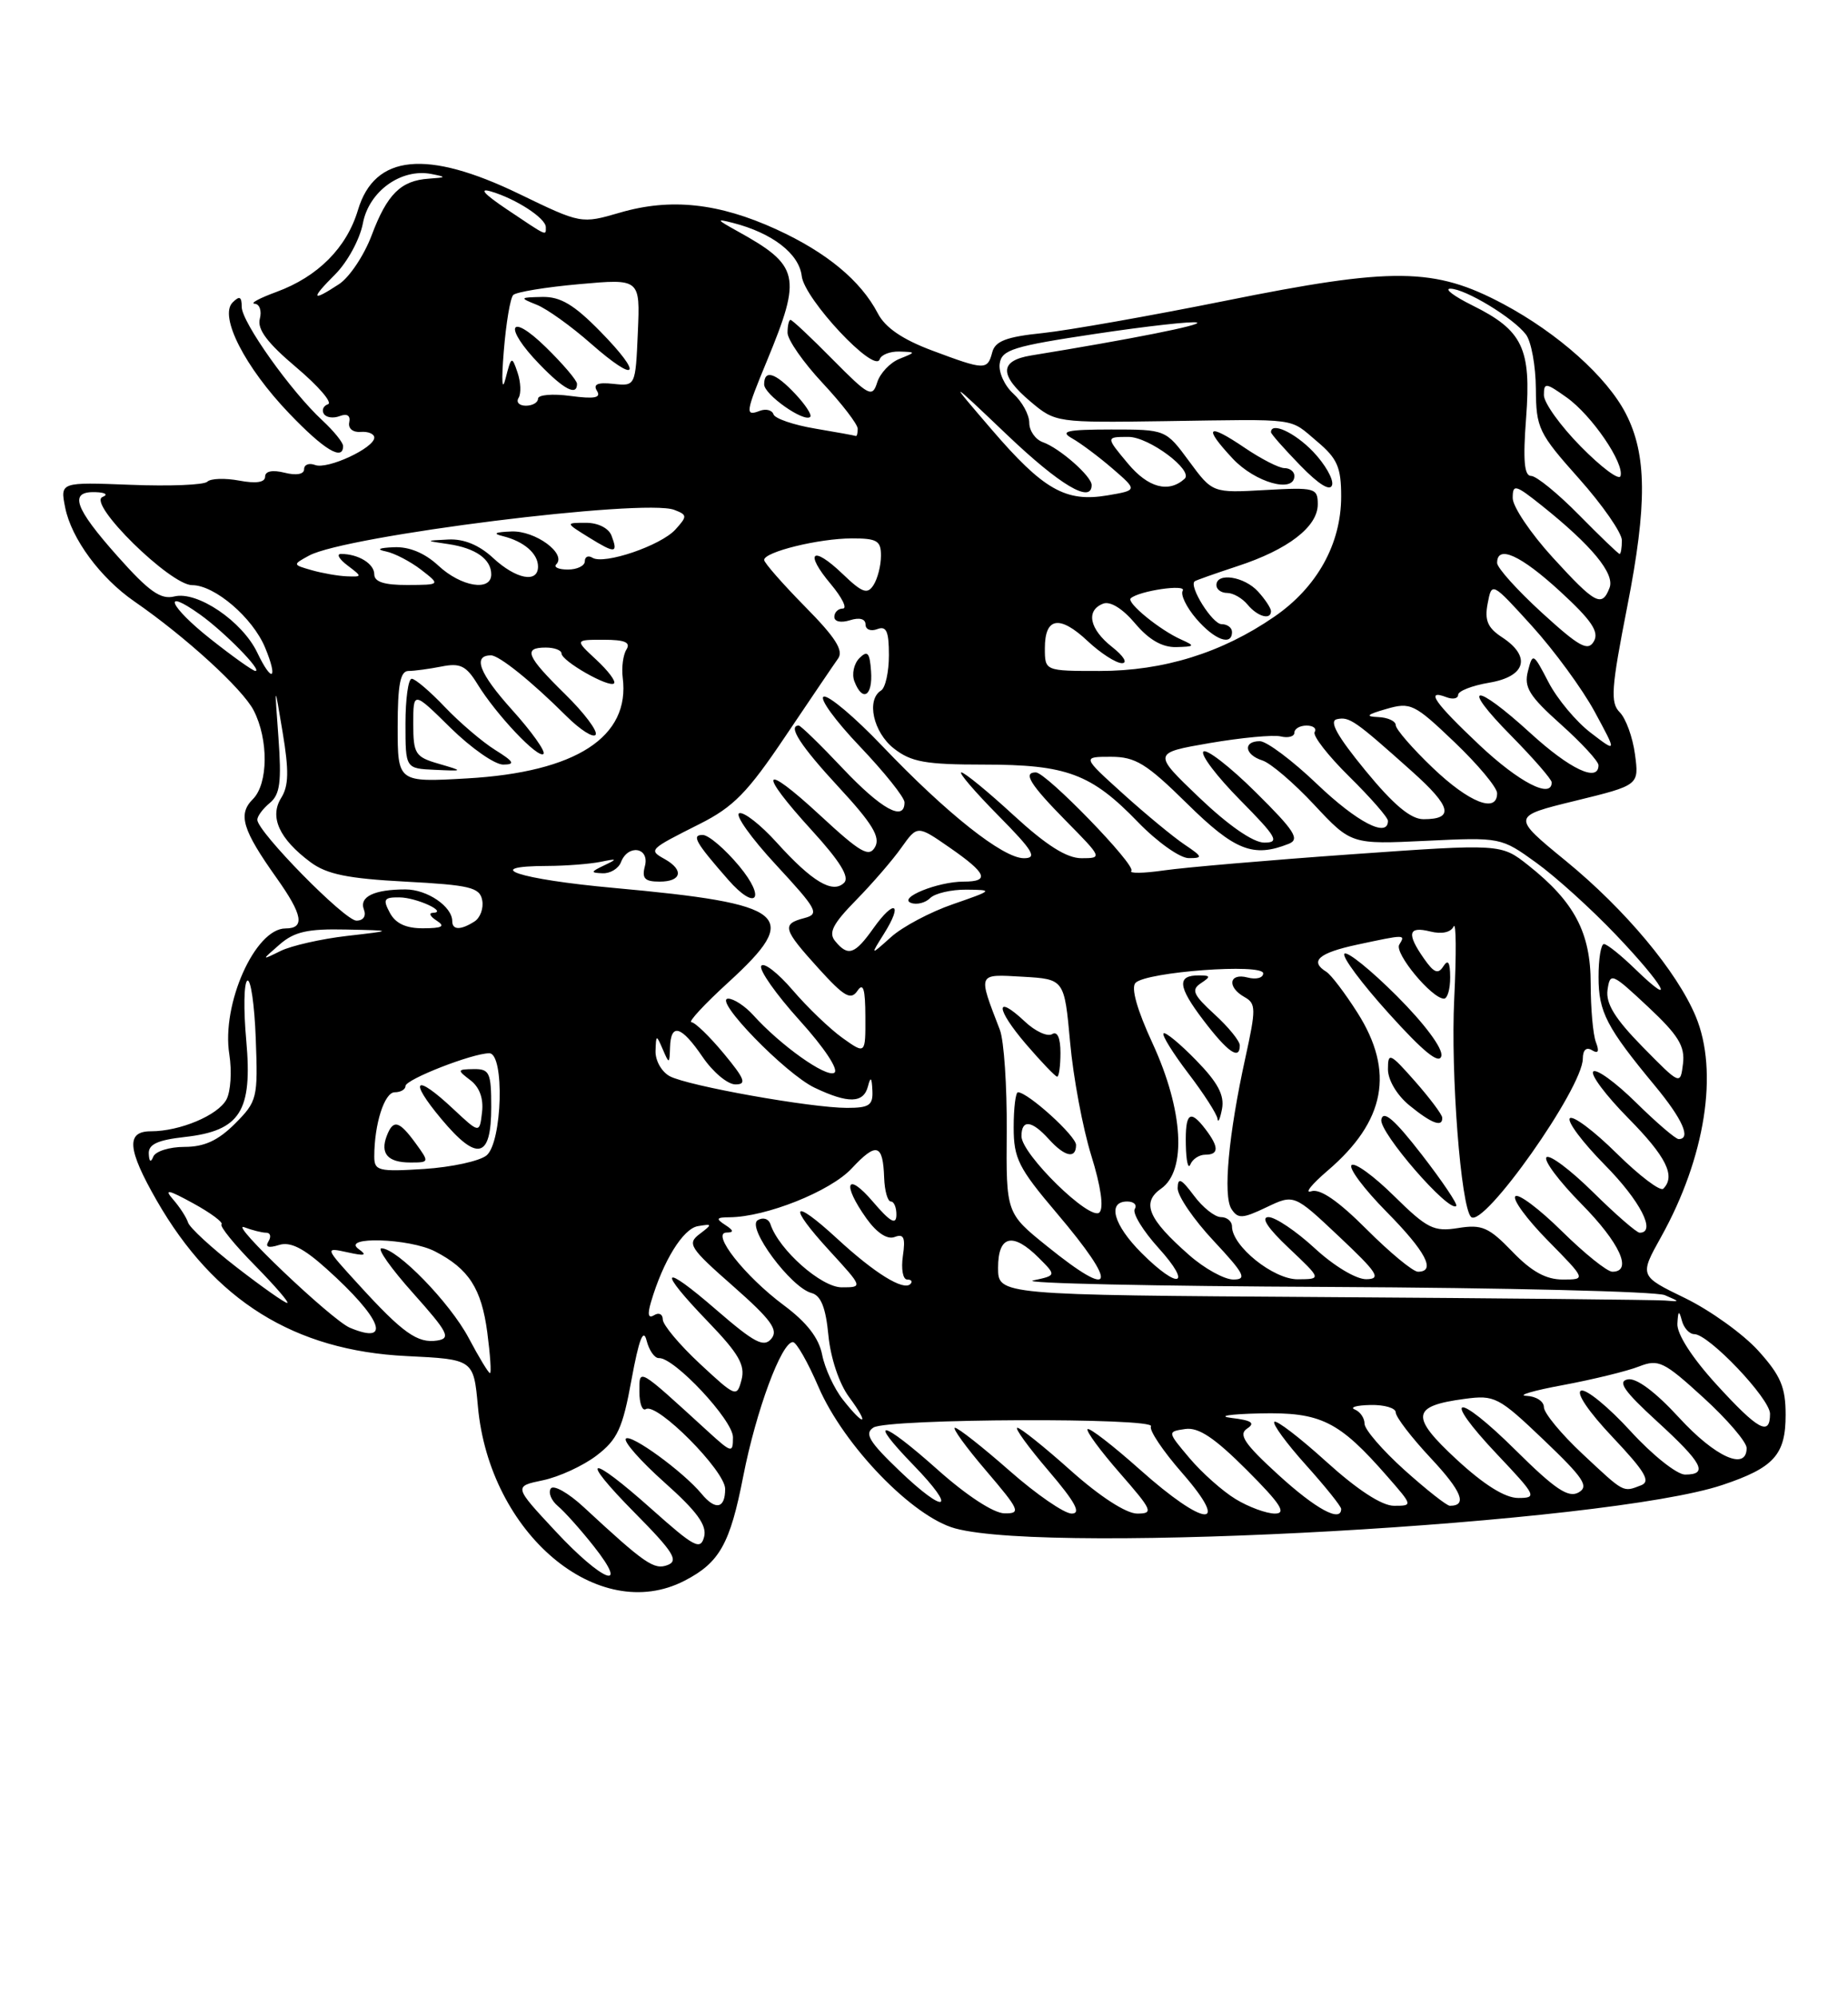 <?xml version="1.0" encoding="UTF-8" standalone="no"?>
<!DOCTYPE svg PUBLIC "-//W3C//DTD SVG 1.1//EN" "http://www.w3.org/Graphics/SVG/1.1/DTD/svg11.dtd" >
<svg xmlns="http://www.w3.org/2000/svg" xmlns:xlink="http://www.w3.org/1999/xlink" version="1.1" viewBox="0 0 237 256">
 <g >
 <path fill="currentColor"
d=" M 87.80 202.60 C 92.28 200.29 93.63 197.89 95.32 189.21 C 96.97 180.79 100.23 171.99 101.69 172.02 C 102.14 172.03 103.61 174.61 104.97 177.77 C 108.22 185.29 117.04 194.42 122.50 195.90 C 135.04 199.31 206.11 195.29 220.90 190.33 C 227.51 188.12 229.00 186.46 229.00 181.35 C 229.00 177.79 228.37 176.31 225.49 173.12 C 223.56 170.99 219.34 167.96 216.12 166.39 C 210.24 163.54 210.24 163.54 213.04 158.52 C 218.70 148.35 220.43 137.35 217.47 130.27 C 215.06 124.51 208.44 116.59 200.83 110.36 C 193.84 104.64 193.84 104.64 202.03 102.64 C 210.21 100.64 210.21 100.64 209.68 96.68 C 209.39 94.50 208.51 92.08 207.73 91.30 C 206.50 90.07 206.63 88.23 208.70 77.69 C 211.26 64.65 211.21 58.25 208.50 53.00 C 206.07 48.30 199.82 42.72 192.80 38.97 C 183.97 34.27 178.71 34.20 157.11 38.56 C 147.55 40.48 137.03 42.34 133.73 42.69 C 129.06 43.17 127.62 43.72 127.25 45.16 C 126.64 47.47 126.30 47.46 119.52 44.92 C 115.75 43.51 113.52 41.99 112.58 40.17 C 110.38 35.96 106.00 32.34 99.55 29.39 C 92.17 26.02 86.00 25.36 79.52 27.25 C 74.53 28.70 74.53 28.70 66.57 24.85 C 54.71 19.12 48.05 19.78 45.91 26.91 C 44.46 31.76 40.77 35.46 35.47 37.41 C 33.29 38.21 32.02 38.89 32.66 38.93 C 33.29 38.97 33.59 39.84 33.32 40.87 C 32.97 42.21 34.30 43.97 38.00 47.09 C 40.84 49.49 42.67 51.61 42.07 51.81 C 41.48 52.01 41.23 52.56 41.53 53.04 C 41.82 53.52 42.74 53.65 43.57 53.33 C 44.52 52.97 44.97 53.26 44.79 54.13 C 44.62 54.91 45.25 55.44 46.25 55.36 C 47.21 55.28 48.00 55.61 48.00 56.09 C 48.00 57.42 41.99 60.21 40.41 59.60 C 39.63 59.31 39.00 59.55 39.00 60.14 C 39.00 60.79 38.01 60.97 36.50 60.59 C 34.94 60.20 34.00 60.39 34.00 61.09 C 34.00 61.83 32.85 62.01 30.68 61.60 C 28.85 61.26 27.01 61.32 26.59 61.74 C 26.18 62.16 21.75 62.34 16.77 62.14 C 7.71 61.79 7.71 61.79 8.36 65.06 C 9.16 69.05 12.88 74.09 17.25 77.10 C 23.82 81.64 31.09 88.28 32.53 91.05 C 34.45 94.78 34.41 100.45 32.43 102.43 C 30.48 104.37 31.08 106.35 35.47 112.53 C 38.83 117.26 39.14 119.00 36.62 119.00 C 32.72 119.00 28.38 128.71 29.41 135.14 C 29.75 137.30 29.59 139.90 29.04 140.93 C 27.95 142.95 23.09 145.00 19.35 145.00 C 16.14 145.00 16.33 147.30 20.09 153.86 C 27.46 166.70 37.75 173.11 52.12 173.81 C 60.74 174.23 60.74 174.23 61.29 180.27 C 62.77 196.56 76.73 208.33 87.80 202.60 Z  M 44.00 57.17 C 44.00 56.72 42.82 55.26 41.38 53.92 C 37.33 50.19 31.00 41.29 31.00 39.34 C 31.00 38.01 30.72 37.88 29.83 38.77 C 28.07 40.53 31.40 47.06 37.10 53.00 C 41.56 57.66 44.00 59.13 44.00 57.17 Z  M 71.23 196.25 C 65.88 190.51 65.88 190.51 69.63 189.73 C 71.69 189.30 74.78 187.88 76.51 186.56 C 79.19 184.51 79.85 183.10 80.99 176.83 C 81.94 171.67 82.51 170.18 82.92 171.81 C 83.24 173.08 83.95 174.10 84.50 174.07 C 86.46 173.97 94.00 182.02 94.00 184.21 C 94.00 186.29 93.85 186.26 90.75 183.43 C 81.70 175.17 82.00 175.34 82.00 178.38 C 82.00 179.89 82.37 180.89 82.83 180.61 C 84.25 179.72 93.00 188.52 93.00 190.84 C 93.00 193.37 91.76 193.63 89.97 191.46 C 87.63 188.64 80.92 183.75 80.27 184.39 C 79.92 184.74 82.15 187.27 85.22 190.01 C 89.40 193.73 90.68 195.50 90.30 196.98 C 89.84 198.73 89.06 198.32 83.64 193.49 C 75.46 186.19 74.07 186.49 81.46 193.96 C 86.35 198.90 87.06 200.04 85.63 200.59 C 83.89 201.26 82.73 200.46 74.87 193.18 C 72.87 191.33 70.96 190.26 70.63 190.80 C 70.29 191.33 70.71 192.34 71.55 193.04 C 72.39 193.74 74.45 196.04 76.12 198.15 C 80.86 204.14 77.27 202.74 71.23 196.25 Z  M 120.21 188.34 C 112.98 181.90 111.12 181.58 117.18 187.82 C 122.83 193.64 121.32 194.23 115.36 188.52 C 111.45 184.78 110.82 183.73 112.02 182.97 C 113.84 181.81 148.32 181.68 147.61 182.82 C 147.33 183.28 149.14 185.98 151.63 188.82 C 157.96 196.07 154.51 195.78 146.20 188.37 C 142.74 185.29 139.72 182.95 139.48 183.18 C 139.25 183.41 141.11 185.94 143.61 188.80 C 147.81 193.61 147.98 194.00 145.83 194.00 C 144.42 193.99 141.05 191.81 137.34 188.50 C 133.95 185.47 130.86 183.00 130.47 183.00 C 130.08 183.00 131.87 185.47 134.46 188.50 C 137.91 192.54 138.70 194.00 137.44 194.00 C 136.49 194.00 132.90 191.53 129.46 188.50 C 126.01 185.47 122.87 183.00 122.47 183.00 C 122.08 183.00 123.87 185.47 126.46 188.50 C 130.78 193.56 130.97 194.00 128.83 193.97 C 127.44 193.96 123.95 191.68 120.21 188.34 Z  M 158.46 192.14 C 156.78 191.12 154.13 188.76 152.55 186.89 C 149.69 183.50 149.69 183.50 152.00 183.16 C 153.70 182.91 155.75 184.27 159.89 188.41 C 164.26 192.78 165.04 194.00 163.49 194.00 C 162.40 193.99 160.13 193.16 158.46 192.14 Z  M 163.94 189.03 C 159.61 185.08 158.79 183.87 159.93 183.11 C 161.02 182.39 160.53 182.05 157.93 181.74 C 156.05 181.51 157.68 181.25 161.56 181.16 C 169.40 180.98 171.70 182.12 177.93 189.25 C 181.20 192.99 181.20 193.00 178.77 193.00 C 177.22 193.00 174.09 190.96 170.13 187.38 C 166.71 184.28 163.70 181.97 163.43 182.24 C 163.16 182.50 164.98 184.99 167.47 187.76 C 169.96 190.53 172.00 193.07 172.00 193.40 C 172.00 195.19 168.76 193.43 163.94 189.03 Z  M 180.11 188.41 C 177.30 185.88 175.00 183.22 175.00 182.49 C 175.00 181.76 174.44 180.94 173.75 180.66 C 173.06 180.38 173.96 180.12 175.75 180.08 C 177.54 180.04 179.00 180.47 179.00 181.04 C 179.00 181.62 181.02 184.25 183.49 186.89 C 187.48 191.15 188.22 193.00 185.94 193.00 C 185.54 193.00 182.92 190.93 180.11 188.41 Z  M 186.82 187.08 C 180.83 181.54 181.00 180.21 187.82 179.30 C 191.69 178.78 192.18 179.03 197.98 184.56 C 203.12 189.47 203.82 190.52 202.43 191.30 C 201.13 192.02 199.41 190.86 194.42 185.92 C 186.67 178.24 184.69 178.68 192.03 186.44 C 197.03 191.72 197.16 192.00 194.71 192.00 C 193.02 192.00 190.33 190.32 186.82 187.08 Z  M 202.96 186.36 C 200.23 183.81 198.00 181.11 198.00 180.36 C 198.00 179.61 196.99 178.96 195.75 178.91 C 194.51 178.86 196.65 178.23 200.50 177.52 C 204.35 176.80 208.72 175.73 210.21 175.14 C 212.70 174.17 213.38 174.50 218.46 179.14 C 221.51 181.92 224.00 184.83 224.00 185.60 C 224.00 188.57 219.99 186.77 215.35 181.72 C 212.29 178.39 209.85 176.57 208.75 176.80 C 207.41 177.06 208.29 178.32 212.50 182.17 C 218.36 187.53 219.14 189.00 216.10 189.00 C 215.06 189.00 211.90 186.49 209.10 183.42 C 206.29 180.35 203.45 178.02 202.78 178.24 C 202.06 178.48 203.73 180.95 206.81 184.20 C 211.00 188.64 211.74 189.89 210.45 190.38 C 208.11 191.28 208.35 191.40 202.96 186.36 Z  M 220.10 177.42 C 217.00 174.02 215.05 170.99 215.12 169.67 C 215.21 167.98 215.33 167.89 215.69 169.25 C 215.94 170.21 216.66 171.00 217.29 171.00 C 219.14 171.00 227.00 179.26 227.00 181.21 C 227.00 184.14 225.48 183.31 220.10 177.42 Z  M 108.10 179.40 C 106.97 177.97 105.78 175.38 105.44 173.65 C 105.02 171.49 103.47 169.49 100.51 167.29 C 95.52 163.58 91.13 158.01 93.18 157.98 C 94.15 157.97 94.10 157.71 93.00 157.00 C 91.77 156.20 91.87 156.03 93.57 156.02 C 98.26 155.98 106.48 152.70 109.22 149.77 C 112.41 146.35 113.24 146.59 113.39 150.97 C 113.45 152.64 113.84 154.00 114.25 154.00 C 114.66 154.00 114.98 154.79 114.96 155.75 C 114.93 157.05 114.16 156.61 111.96 154.04 C 108.58 150.08 107.93 151.69 111.11 156.16 C 112.44 158.02 113.79 158.91 114.73 158.55 C 115.91 158.10 116.14 158.61 115.79 160.99 C 115.55 162.64 115.79 164.00 116.34 164.00 C 116.89 164.00 117.07 164.26 116.75 164.58 C 115.86 165.48 112.15 163.18 107.34 158.74 C 101.54 153.40 100.94 154.38 106.37 160.30 C 110.68 165.00 110.68 165.00 107.94 165.00 C 105.33 165.00 99.90 160.20 98.81 156.92 C 98.57 156.20 97.85 155.98 97.17 156.40 C 95.70 157.30 101.43 165.04 104.08 165.73 C 105.28 166.05 105.90 167.59 106.24 171.15 C 106.52 174.06 107.62 177.35 108.89 179.06 C 111.57 182.69 110.91 182.97 108.10 179.40 Z  M 89.74 174.78 C 87.13 172.35 85.00 169.80 85.00 169.12 C 85.00 168.44 84.50 168.19 83.89 168.57 C 83.14 169.03 83.01 168.50 83.49 166.88 C 85.04 161.62 87.60 157.48 89.50 157.16 C 91.38 156.84 91.39 156.90 89.72 158.17 C 88.09 159.40 88.44 159.95 94.02 164.85 C 98.90 169.15 99.86 170.47 98.92 171.59 C 97.96 172.75 96.75 172.11 91.88 167.90 C 84.75 161.72 84.20 162.57 90.86 169.47 C 94.73 173.49 95.59 174.97 95.10 176.85 C 94.50 179.13 94.37 179.08 89.74 174.78 Z  M 60.10 171.48 C 57.69 166.95 50.93 160.00 48.92 160.00 C 48.32 160.00 50.15 162.59 52.98 165.75 C 57.48 170.79 57.86 171.54 56.07 171.82 C 53.56 172.21 51.65 170.86 46.02 164.68 C 41.62 159.87 41.62 159.87 44.56 160.51 C 46.80 161.01 47.14 160.91 46.00 160.10 C 43.65 158.43 52.52 158.70 55.80 160.40 C 60.12 162.63 61.74 165.14 62.49 170.75 C 62.87 173.64 63.03 176.00 62.84 176.00 C 62.65 176.00 61.42 173.97 60.10 171.48 Z  M 44.87 170.18 C 42.54 169.20 29.14 156.46 31.33 157.30 C 32.34 157.68 33.60 158.00 34.14 158.00 C 34.68 158.00 34.81 158.50 34.43 159.11 C 33.98 159.84 34.42 160.00 35.76 159.58 C 37.21 159.11 38.90 159.95 41.87 162.62 C 48.94 168.96 50.33 172.46 44.87 170.18 Z  M 30.37 162.45 C 27.14 159.95 24.33 157.36 24.12 156.70 C 23.91 156.04 23.05 154.71 22.21 153.75 C 21.00 152.36 21.54 152.46 24.77 154.23 C 27.02 155.46 28.66 156.68 28.41 156.93 C 28.16 157.18 30.08 159.55 32.69 162.19 C 35.29 164.84 37.16 167.00 36.83 167.00 C 36.51 167.00 33.60 164.95 30.37 162.45 Z  M 169.75 166.25 C 128.00 165.98 128.00 165.98 128.00 162.49 C 128.00 158.33 129.89 157.89 133.24 161.24 C 135.48 163.48 135.48 163.48 132.49 164.12 C 130.85 164.48 147.95 164.85 170.50 164.95 C 193.05 165.06 212.40 165.53 213.50 166.00 C 215.50 166.86 215.50 166.86 213.50 166.69 C 212.40 166.60 192.71 166.40 169.75 166.25 Z  M 134.27 159.72 C 129.03 155.50 129.03 155.50 129.11 145.00 C 129.15 139.22 128.76 133.38 128.23 132.00 C 125.39 124.63 125.30 124.86 131.17 125.19 C 136.50 125.50 136.50 125.50 137.24 133.61 C 137.64 138.08 138.86 144.59 139.95 148.10 C 141.18 152.04 141.58 154.82 141.00 155.40 C 139.83 156.57 131.00 147.94 131.00 145.63 C 131.00 143.44 132.31 143.58 134.50 146.00 C 136.56 148.28 138.00 148.58 138.00 146.75 C 138.00 145.60 131.82 140.00 130.55 140.00 C 130.25 140.00 130.00 142.02 130.00 144.49 C 130.00 148.47 130.61 149.70 135.50 155.46 C 143.53 164.92 143.00 166.77 134.27 159.72 Z  M 136.00 134.94 C 136.00 133.02 135.60 132.13 134.93 132.55 C 134.34 132.91 132.76 132.19 131.43 130.93 C 127.57 127.31 127.67 129.26 131.58 133.83 C 133.55 136.12 135.35 138.00 135.58 138.00 C 135.81 138.00 136.00 136.62 136.00 134.94 Z  M 146.40 160.60 C 142.80 157.00 141.96 154.00 144.56 154.00 C 145.42 154.00 145.85 154.43 145.53 154.96 C 145.20 155.49 146.57 157.74 148.58 159.96 C 153.00 164.85 151.18 165.38 146.40 160.60 Z  M 152.50 160.86 C 147.23 156.24 146.35 154.14 148.91 152.35 C 152.21 150.04 151.76 142.31 147.84 133.79 C 145.81 129.41 145.02 126.58 145.63 125.97 C 147.04 124.56 162.00 123.45 162.00 124.76 C 162.00 125.34 161.10 125.58 160.00 125.29 C 157.61 124.66 157.32 126.52 159.61 127.80 C 161.09 128.63 161.09 129.31 159.71 135.60 C 157.55 145.43 156.83 153.26 157.93 154.96 C 158.76 156.24 159.34 156.21 162.42 154.74 C 165.96 153.05 165.96 153.05 171.73 158.49 C 176.68 163.15 177.18 163.93 175.23 163.96 C 173.93 163.98 171.09 162.28 168.62 160.00 C 166.23 157.80 163.56 156.00 162.68 156.00 C 161.65 156.00 162.58 157.42 165.29 159.97 C 169.50 163.95 169.50 163.95 166.44 163.97 C 163.33 164.00 158.00 159.72 158.00 157.20 C 158.00 156.54 157.36 156.00 156.58 156.00 C 155.80 156.00 154.24 154.76 153.12 153.25 C 151.48 151.06 151.06 150.87 151.03 152.29 C 151.01 153.28 153.09 156.32 155.64 159.04 C 159.60 163.28 159.97 164.00 158.17 164.00 C 157.02 164.00 154.46 162.59 152.50 160.86 Z  M 154.58 148.00 C 156.33 148.00 156.34 147.03 154.61 144.75 C 152.61 142.12 151.99 142.61 152.08 146.75 C 152.12 148.81 152.38 149.94 152.66 149.25 C 152.94 148.56 153.80 148.00 154.58 148.00 Z  M 153.40 135.90 C 151.33 133.77 149.44 132.22 149.22 132.45 C 148.99 132.68 150.42 134.98 152.40 137.58 C 154.38 140.17 156.06 142.79 156.14 143.39 C 156.21 144.00 156.47 143.43 156.72 142.13 C 157.05 140.38 156.18 138.74 153.40 135.90 Z  M 159.00 133.99 C 159.00 133.43 157.54 131.63 155.75 130.00 C 153.03 127.51 152.74 126.87 154.00 126.03 C 155.30 125.17 155.27 125.03 153.81 125.02 C 150.90 124.99 151.03 126.43 154.32 130.75 C 157.47 134.89 159.00 135.94 159.00 133.99 Z  M 193.95 160.42 C 190.94 157.30 190.05 156.91 187.01 157.40 C 183.87 157.90 183.04 157.48 178.78 153.29 C 176.18 150.72 173.72 148.94 173.33 149.34 C 172.94 149.73 174.95 152.41 177.81 155.31 C 182.85 160.41 184.21 163.00 181.85 163.00 C 181.21 163.00 178.25 160.55 175.26 157.56 C 171.60 153.90 169.28 152.31 168.16 152.69 C 167.25 153.00 168.20 151.81 170.27 150.04 C 177.67 143.72 178.88 137.35 174.10 129.82 C 172.50 127.30 170.70 124.93 170.10 124.56 C 167.90 123.20 169.11 122.14 174.05 121.08 C 180.26 119.75 180.27 119.75 179.45 121.08 C 178.79 122.16 183.63 128.00 185.19 128.00 C 185.63 128.00 185.99 126.76 185.98 125.25 C 185.97 123.33 185.71 122.91 185.11 123.85 C 184.44 124.91 183.90 124.70 182.63 122.88 C 180.37 119.66 180.59 118.68 183.42 119.39 C 184.90 119.76 186.06 119.51 186.42 118.75 C 186.75 118.06 186.78 122.22 186.50 128.00 C 186.03 137.59 187.35 154.71 188.66 155.98 C 190.24 157.50 202.97 139.48 202.99 135.69 C 203.00 134.57 203.44 134.16 204.17 134.61 C 204.97 135.10 205.13 134.77 204.67 133.58 C 204.30 132.62 204.00 129.24 204.00 126.07 C 204.00 119.54 201.92 115.60 196.00 110.91 C 192.50 108.14 192.50 108.14 173.29 109.50 C 162.73 110.25 151.93 111.18 149.29 111.56 C 146.66 111.94 144.76 111.97 145.09 111.62 C 145.74 110.92 134.17 99.00 132.84 99.00 C 131.15 99.00 132.10 100.54 136.71 105.22 C 141.36 109.93 141.39 110.00 138.70 110.00 C 136.80 110.00 134.19 108.35 130.00 104.50 C 126.71 101.47 123.69 99.00 123.29 99.00 C 122.89 99.00 125.01 101.47 128.00 104.50 C 132.52 109.07 133.07 110.00 131.31 110.00 C 128.63 110.00 121.39 104.26 113.13 95.60 C 109.62 91.92 106.25 89.08 105.64 89.29 C 105.03 89.49 107.11 92.36 110.27 95.67 C 113.42 98.98 116.00 102.20 116.00 102.84 C 116.00 105.36 113.05 103.74 108.09 98.50 C 105.23 95.47 102.69 93.00 102.44 93.00 C 100.98 93.00 102.68 95.62 107.57 100.90 C 111.87 105.54 112.93 107.30 112.23 108.55 C 111.46 109.94 110.37 109.31 105.16 104.49 C 97.67 97.56 97.08 98.73 104.15 106.47 C 107.71 110.37 108.98 112.42 108.26 113.14 C 106.80 114.60 104.15 113.01 99.61 107.99 C 97.56 105.72 95.40 104.03 94.81 104.23 C 94.21 104.43 96.33 107.41 99.52 110.85 C 104.83 116.59 105.13 117.15 103.16 117.67 C 100.22 118.44 100.39 119.07 104.97 124.12 C 108.26 127.75 109.11 128.24 109.96 127.00 C 110.71 125.89 110.97 126.74 110.98 130.32 C 111.00 135.14 111.00 135.14 108.05 133.04 C 106.43 131.88 103.55 129.12 101.65 126.90 C 99.75 124.69 97.94 123.29 97.63 123.80 C 97.31 124.30 99.53 127.45 102.55 130.79 C 105.71 134.28 107.60 137.13 107.00 137.50 C 105.95 138.15 100.10 133.99 96.60 130.11 C 95.55 128.95 94.10 128.00 93.39 128.00 C 91.37 128.00 100.74 137.65 104.48 139.42 C 108.79 141.47 110.74 141.42 111.31 139.25 C 111.65 137.93 111.80 138.06 111.88 139.75 C 111.98 141.66 111.49 142.00 108.63 142.00 C 104.01 142.00 88.20 139.18 85.89 137.94 C 84.85 137.38 84.03 135.93 84.07 134.71 C 84.14 132.59 84.17 132.58 85.00 134.50 C 85.82 136.41 85.86 136.40 85.93 134.25 C 86.03 131.06 87.37 131.46 90.12 135.49 C 91.43 137.41 93.31 138.99 94.31 138.99 C 95.80 139.00 95.53 138.30 92.81 135.02 C 90.99 132.83 89.13 131.03 88.67 131.02 C 88.21 131.01 90.35 128.70 93.42 125.90 C 102.86 117.27 101.13 115.85 78.75 113.81 C 66.49 112.70 61.42 111.01 70.25 110.99 C 72.59 110.98 75.62 110.74 77.00 110.47 C 79.18 110.02 79.24 110.08 77.50 110.91 C 75.73 111.75 75.71 111.87 77.28 111.93 C 78.26 111.97 79.32 111.33 79.64 110.50 C 80.54 108.16 83.33 108.61 82.71 111.00 C 82.29 112.59 82.68 113.00 84.59 113.00 C 87.41 113.00 87.75 111.52 85.26 110.12 C 83.15 108.94 83.19 108.90 89.71 105.62 C 94.07 103.43 95.88 101.58 100.71 94.39 C 103.90 89.66 106.94 85.16 107.48 84.41 C 108.22 83.38 107.14 81.69 103.23 77.74 C 100.36 74.82 98.00 72.13 98.00 71.77 C 98.00 70.74 105.04 69.01 109.25 69.01 C 112.48 69.00 113.00 69.31 112.98 71.25 C 112.98 72.49 112.55 74.17 112.03 74.98 C 111.25 76.22 110.59 75.99 108.06 73.56 C 104.17 69.83 103.10 70.77 106.55 74.87 C 107.99 76.59 108.69 78.00 108.09 78.00 C 107.49 78.00 107.00 78.48 107.00 79.07 C 107.00 79.68 107.85 79.86 109.00 79.50 C 110.22 79.11 111.00 79.32 111.00 80.04 C 111.00 80.69 111.67 80.95 112.50 80.64 C 113.68 80.19 114.00 80.91 114.00 83.97 C 114.00 86.12 113.55 88.16 113.00 88.50 C 111.07 89.69 111.99 93.85 114.63 95.93 C 116.85 97.67 118.68 98.00 126.17 98.00 C 136.82 98.00 139.95 99.17 145.96 105.39 C 148.41 107.92 151.34 110.00 152.46 109.99 C 154.30 109.99 154.25 109.82 151.90 108.24 C 150.47 107.28 146.93 104.36 144.04 101.75 C 138.78 97.00 138.78 97.00 142.47 97.00 C 145.62 97.00 147.02 97.86 152.24 103.00 C 158.35 109.02 160.72 109.96 165.26 108.16 C 166.74 107.58 166.06 106.51 161.04 101.54 C 157.75 98.28 154.73 95.94 154.33 96.33 C 153.94 96.73 156.05 99.51 159.02 102.52 C 163.76 107.32 164.15 108.00 162.14 108.00 C 160.72 108.00 157.57 105.82 153.83 102.26 C 147.81 96.51 147.81 96.51 155.15 95.24 C 159.19 94.55 163.29 94.16 164.25 94.39 C 165.21 94.62 166.00 94.40 166.00 93.91 C 166.00 93.41 166.70 93.00 167.56 93.00 C 168.42 93.00 168.89 93.37 168.60 93.83 C 168.32 94.29 170.32 96.86 173.04 99.54 C 175.77 102.23 178.00 104.78 178.00 105.21 C 178.00 107.45 174.05 105.40 168.91 100.50 C 165.74 97.47 162.44 95.00 161.57 95.00 C 159.38 95.00 159.60 96.74 161.90 97.47 C 162.94 97.80 165.93 100.35 168.54 103.15 C 173.29 108.23 173.29 108.23 182.90 107.77 C 192.45 107.31 192.52 107.33 197.01 110.57 C 199.50 112.36 204.11 116.53 207.26 119.84 C 213.38 126.25 215.23 129.55 209.70 124.20 C 207.89 122.44 206.09 121.00 205.70 121.00 C 205.32 121.00 205.00 122.91 205.01 125.25 C 205.01 129.71 206.04 131.69 212.25 139.18 C 215.78 143.44 216.92 146.00 215.28 146.00 C 214.89 146.00 212.43 143.89 209.81 141.31 C 207.19 138.73 204.72 136.94 204.33 137.34 C 203.94 137.73 205.95 140.41 208.81 143.31 C 213.69 148.25 214.93 150.74 213.31 152.36 C 212.93 152.74 210.24 150.70 207.33 147.83 C 204.43 144.96 201.73 142.94 201.33 143.33 C 200.94 143.73 202.95 146.41 205.81 149.31 C 210.36 153.91 212.46 158.00 210.28 158.00 C 209.89 158.00 207.20 155.66 204.31 152.81 C 201.41 149.95 198.73 147.94 198.33 148.33 C 197.94 148.73 199.95 151.41 202.81 154.31 C 207.74 159.30 209.43 163.00 206.78 163.00 C 206.11 163.00 203.20 160.66 200.31 157.81 C 197.41 154.95 194.73 152.94 194.34 153.33 C 193.94 153.72 195.83 156.29 198.52 159.02 C 203.42 164.00 203.42 164.00 200.41 164.00 C 198.26 164.00 196.40 162.97 193.95 160.42 Z  M 182.32 147.97 C 178.84 143.48 177.40 142.24 177.15 143.50 C 176.83 145.10 185.84 155.49 186.76 154.57 C 186.97 154.36 184.97 151.39 182.32 147.97 Z  M 184.96 143.25 C 184.94 142.84 183.36 140.74 181.46 138.58 C 178.25 134.95 178.00 134.84 178.00 137.05 C 178.00 138.43 179.15 140.37 180.75 141.68 C 183.60 144.01 185.03 144.54 184.96 143.25 Z  M 179.14 127.66 C 175.80 124.32 172.78 121.89 172.42 122.24 C 172.06 122.60 174.64 126.06 178.14 129.93 C 182.60 134.87 184.60 136.48 184.85 135.34 C 185.06 134.39 182.70 131.22 179.14 127.66 Z  M 94.81 111.02 C 92.99 108.83 90.88 107.03 90.13 107.02 C 88.64 107.00 89.20 107.98 93.38 112.75 C 96.97 116.85 98.30 115.23 94.81 111.02 Z  M 111.71 86.04 C 111.54 83.63 111.26 83.32 110.21 84.36 C 109.51 85.07 109.22 86.40 109.57 87.32 C 110.61 90.04 111.94 89.24 111.71 86.04 Z  M 48.00 148.24 C 48.00 144.09 49.30 140.00 50.62 140.00 C 51.38 140.00 52.00 139.64 52.00 139.20 C 52.00 138.35 60.61 134.99 62.75 135.00 C 64.73 135.00 64.42 146.41 62.40 148.09 C 61.51 148.82 57.91 149.60 54.40 149.83 C 48.54 150.20 48.00 150.07 48.00 148.24 Z  M 53.30 146.53 C 51.18 143.63 50.43 143.43 49.60 145.59 C 48.73 147.86 49.74 149.00 52.61 149.00 C 55.07 149.00 55.08 148.98 53.30 146.53 Z  M 63.00 141.89 C 63.00 137.48 62.78 137.00 60.75 137.03 C 58.62 137.06 58.60 137.14 60.32 138.45 C 61.50 139.34 62.03 140.80 61.82 142.56 C 61.50 145.29 61.50 145.29 58.14 142.15 C 53.24 137.55 52.32 138.30 56.59 143.41 C 61.21 148.94 63.00 148.51 63.00 141.89 Z  M 19.08 147.88 C 19.02 146.67 20.21 146.12 23.71 145.73 C 30.82 144.93 32.40 142.44 31.58 133.33 C 31.22 129.39 31.28 125.95 31.72 125.69 C 32.15 125.43 32.64 128.78 32.80 133.13 C 33.09 140.76 32.99 141.16 30.13 144.03 C 27.96 146.19 26.20 147.00 23.66 147.00 C 21.74 147.00 19.94 147.56 19.66 148.25 C 19.34 149.05 19.13 148.92 19.08 147.88 Z  M 210.66 134.18 C 207.11 130.56 205.92 128.63 206.16 126.88 C 206.49 124.60 206.70 124.69 211.34 129.03 C 215.24 132.68 216.11 134.09 215.84 136.33 C 215.50 139.10 215.50 139.10 210.66 134.18 Z  M 35.86 121.06 C 37.74 119.42 39.47 119.03 44.36 119.14 C 50.50 119.27 50.50 119.27 44.50 119.96 C 41.20 120.34 37.38 121.21 36.00 121.88 C 33.50 123.11 33.50 123.11 35.86 121.06 Z  M 107.11 120.63 C 106.22 119.56 106.79 118.43 109.78 115.38 C 111.87 113.25 114.50 110.21 115.61 108.63 C 117.65 105.77 117.65 105.77 121.78 108.63 C 126.56 111.94 126.99 113.00 123.57 113.00 C 120.27 113.00 115.11 115.09 116.84 115.73 C 117.57 116.00 118.68 115.72 119.29 115.11 C 119.90 114.50 122.00 114.01 123.95 114.03 C 127.41 114.06 127.36 114.11 122.22 115.89 C 119.31 116.89 115.73 118.79 114.27 120.11 C 111.60 122.50 111.60 122.50 113.38 119.66 C 115.83 115.76 114.73 115.17 112.04 118.94 C 109.62 122.35 108.77 122.64 107.11 120.63 Z  M 50.00 117.00 C 49.07 115.27 49.24 115.00 51.21 115.02 C 53.42 115.03 57.54 116.94 55.50 117.00 C 54.95 117.02 55.17 117.47 56.00 118.00 C 57.14 118.74 56.73 118.97 54.29 118.98 C 52.08 119.00 50.73 118.37 50.00 117.00 Z  M 58.00 118.07 C 58.00 116.19 54.78 114.00 52.01 114.00 C 47.98 114.00 46.04 114.94 46.67 116.58 C 46.99 117.42 46.60 118.00 45.71 118.00 C 44.21 118.00 33.00 106.60 33.00 105.07 C 33.00 104.61 33.72 103.64 34.61 102.91 C 35.91 101.83 36.12 100.22 35.71 94.54 C 35.19 87.50 35.19 87.50 36.25 93.88 C 37.07 98.79 37.03 100.73 36.06 102.27 C 34.53 104.72 35.81 107.52 39.81 110.50 C 41.90 112.06 44.60 112.61 51.99 113.00 C 60.26 113.44 61.53 113.74 61.84 115.38 C 62.04 116.41 61.59 117.64 60.85 118.11 C 59.08 119.24 58.00 119.22 58.00 118.07 Z  M 175.10 98.75 C 171.47 94.32 170.41 92.41 171.46 92.18 C 173.06 91.84 173.74 92.31 181.08 98.87 C 186.15 103.40 186.53 105.00 182.56 105.00 C 180.92 105.00 178.72 103.16 175.10 98.75 Z  M 183.75 98.42 C 181.14 95.93 179.00 93.46 179.00 92.95 C 179.00 92.43 177.99 91.96 176.75 91.91 C 175.03 91.84 175.28 91.59 177.79 90.87 C 180.90 89.97 181.39 90.21 186.54 95.13 C 189.54 97.99 192.00 100.94 192.00 101.67 C 192.00 104.29 188.42 102.88 183.75 98.42 Z  M 189.75 95.51 C 183.95 90.04 182.75 88.31 185.50 89.36 C 186.32 89.68 187.00 89.54 187.00 89.06 C 187.00 88.57 188.80 87.87 191.00 87.50 C 195.69 86.71 196.41 84.15 192.63 81.68 C 190.78 80.47 190.37 79.50 190.79 77.34 C 191.32 74.57 191.32 74.57 196.48 80.25 C 199.32 83.38 202.93 88.31 204.51 91.22 C 207.37 96.50 207.37 96.50 203.99 93.91 C 202.13 92.49 199.70 89.58 198.59 87.44 C 196.64 83.68 196.56 83.64 195.95 86.03 C 195.42 88.09 196.12 89.22 200.16 92.83 C 202.82 95.21 205.00 97.57 205.00 98.08 C 205.00 100.32 201.36 98.61 196.31 94.00 C 189.05 87.37 187.16 87.58 193.78 94.28 C 196.65 97.19 199.00 99.89 199.00 100.28 C 199.00 102.44 194.81 100.27 189.75 95.51 Z  M 51.00 93.14 C 51.00 87.75 51.34 86.00 52.38 86.00 C 53.13 86.00 55.04 85.74 56.62 85.43 C 59.01 84.95 59.79 85.33 61.23 87.68 C 63.65 91.62 69.03 97.30 69.70 96.63 C 70.00 96.33 68.18 93.76 65.63 90.94 C 61.46 86.30 60.58 84.00 62.97 84.00 C 64.02 84.00 68.23 87.39 72.61 91.76 C 74.41 93.55 76.11 94.63 76.39 94.17 C 76.68 93.71 74.91 91.36 72.46 88.96 C 67.51 84.10 67.05 83.00 70.00 83.00 C 71.10 83.00 72.00 83.34 72.01 83.75 C 72.01 84.73 78.13 88.21 78.75 87.59 C 79.01 87.32 77.98 85.96 76.47 84.56 C 73.71 82.00 73.71 82.00 77.41 82.00 C 80.13 82.00 80.91 82.33 80.34 83.25 C 79.91 83.94 79.70 85.55 79.86 86.84 C 80.85 94.46 73.88 98.97 59.91 99.77 C 51.00 100.28 51.00 100.28 51.00 93.14 Z  M 56.25 97.89 C 53.25 97.02 53.00 96.62 53.00 92.76 C 53.00 88.58 53.00 88.58 57.78 93.29 C 60.42 95.88 63.45 98.00 64.53 98.00 C 66.12 97.99 65.92 97.63 63.50 96.12 C 61.85 95.09 58.95 92.61 57.05 90.62 C 55.16 88.63 53.25 87.00 52.80 87.00 C 52.36 87.00 52.00 89.59 52.00 92.75 C 52.00 98.50 52.00 98.50 55.75 98.67 C 59.50 98.84 59.50 98.84 56.25 97.89 Z  M 33.00 83.66 C 31.08 79.63 25.29 75.71 22.35 76.45 C 20.61 76.88 19.10 75.82 15.08 71.30 C 9.53 65.07 8.80 62.96 12.25 63.08 C 13.52 63.12 13.91 63.39 13.15 63.70 C 11.15 64.49 21.83 75.00 24.64 75.00 C 27.54 75.00 32.41 79.17 34.00 83.01 C 35.70 87.10 34.89 87.62 33.00 83.66 Z  M 27.01 81.91 C 21.71 77.73 20.63 75.17 25.69 78.79 C 28.79 81.01 33.69 86.00 32.76 86.00 C 32.44 86.00 29.85 84.16 27.01 81.91 Z  M 134.00 83.08 C 134.00 79.11 135.89 78.79 139.49 82.17 C 141.14 83.72 143.12 84.99 143.88 85.00 C 144.66 85.00 144.11 84.09 142.63 82.93 C 139.71 80.63 139.22 78.24 141.48 77.37 C 142.38 77.02 143.99 78.02 145.57 79.90 C 147.33 81.99 149.04 82.98 150.84 82.94 C 153.24 82.88 153.30 82.79 151.50 81.98 C 148.74 80.76 144.43 77.23 145.01 76.69 C 146.05 75.73 152.23 74.82 151.68 75.71 C 151.37 76.21 152.15 77.83 153.42 79.31 C 155.75 82.02 158.00 82.85 158.00 81.00 C 158.00 80.45 157.40 80.00 156.66 80.00 C 155.49 80.00 152.44 75.14 153.21 74.51 C 153.37 74.38 155.84 73.51 158.69 72.57 C 165.18 70.45 169.00 67.52 169.00 64.64 C 169.00 62.55 168.66 62.45 162.25 62.81 C 155.50 63.19 155.50 63.19 152.50 59.12 C 149.50 55.05 149.50 55.05 142.50 55.05 C 136.79 55.06 135.87 55.27 137.50 56.19 C 138.60 56.81 140.94 58.56 142.70 60.08 C 145.89 62.84 145.89 62.84 142.00 63.50 C 136.66 64.40 133.79 62.76 127.13 55.00 C 121.55 48.50 121.55 48.50 129.17 55.75 C 135.95 62.20 140.00 64.60 140.00 62.17 C 140.00 61.05 135.90 57.44 133.75 56.68 C 132.79 56.34 132.00 55.22 132.00 54.19 C 132.00 53.15 131.08 51.48 129.96 50.46 C 128.83 49.44 128.04 47.70 128.21 46.60 C 128.46 44.83 129.95 44.37 140.50 42.79 C 147.09 41.80 152.94 41.15 153.50 41.34 C 154.34 41.63 145.09 43.47 132.25 45.56 C 128.14 46.23 128.12 48.08 132.19 51.50 C 135.35 54.16 135.51 54.18 149.44 53.98 C 166.84 53.72 165.26 53.51 168.92 56.59 C 171.51 58.77 172.00 59.89 172.00 63.63 C 172.00 69.72 168.91 75.28 163.42 79.05 C 156.70 83.68 149.21 86.00 141.02 86.00 C 134.00 86.00 134.00 86.00 134.00 83.08 Z  M 163.00 78.33 C 163.00 77.96 162.26 76.83 161.35 75.83 C 159.58 73.88 156.00 73.33 156.00 75.00 C 156.00 75.55 156.62 76.00 157.38 76.00 C 158.14 76.00 159.32 76.67 160.00 77.50 C 161.28 79.04 163.00 79.52 163.00 78.33 Z  M 168.41 57.90 C 166.05 55.44 163.00 54.03 163.00 55.40 C 163.00 55.62 164.69 57.53 166.75 59.65 C 169.16 62.13 170.62 63.02 170.84 62.15 C 171.03 61.41 169.93 59.50 168.41 57.90 Z  M 166.00 61.00 C 166.00 60.45 165.43 60.00 164.73 60.00 C 164.03 60.00 161.75 58.83 159.65 57.41 C 154.83 54.14 154.24 54.66 158.10 58.79 C 160.97 61.85 166.00 63.27 166.00 61.00 Z  M 197.75 78.54 C 194.59 75.65 192.00 72.78 192.00 72.15 C 192.00 69.78 195.02 71.15 200.09 75.81 C 204.11 79.50 205.11 80.98 204.41 82.20 C 203.65 83.52 202.56 82.93 197.75 78.54 Z  M 199.10 71.42 C 196.30 68.35 194.00 64.94 194.00 63.84 C 194.00 62.01 194.33 62.09 197.75 64.82 C 204.13 69.92 207.12 73.53 206.42 75.34 C 205.44 77.89 204.60 77.44 199.10 71.42 Z  M 48.00 73.61 C 48.00 72.25 45.95 71.00 43.73 71.00 C 43.12 71.00 43.49 71.66 44.56 72.47 C 46.47 73.92 46.47 73.94 44.50 73.87 C 43.40 73.83 41.38 73.48 40.00 73.09 C 37.51 72.38 37.51 72.37 39.64 71.21 C 44.32 68.66 82.62 63.87 86.47 65.35 C 88.15 65.99 88.16 66.17 86.62 67.87 C 84.75 69.93 77.47 72.41 75.98 71.49 C 75.44 71.15 75.00 71.36 75.00 71.94 C 75.00 72.52 74.02 73.00 72.83 73.00 C 71.64 73.00 70.97 72.70 71.34 72.33 C 72.70 70.97 68.66 68.00 65.60 68.12 C 63.47 68.20 63.13 68.39 64.50 68.72 C 67.19 69.39 69.00 70.95 69.00 72.62 C 69.00 74.79 66.17 74.24 63.22 71.50 C 61.45 69.86 59.48 69.05 57.51 69.15 C 54.50 69.30 54.50 69.30 57.50 69.74 C 60.99 70.25 63.00 71.67 63.00 73.62 C 63.00 75.85 59.13 75.21 56.22 72.50 C 54.46 70.87 52.47 70.05 50.51 70.14 C 48.57 70.22 48.21 70.42 49.50 70.68 C 50.60 70.91 52.62 71.96 54.00 73.02 C 56.50 74.96 56.50 74.96 52.25 74.98 C 49.27 74.99 48.00 74.58 48.00 73.61 Z  M 78.42 68.64 C 78.05 67.69 76.68 67.00 75.14 67.01 C 72.50 67.01 72.50 67.01 75.50 68.87 C 78.91 70.98 79.30 70.95 78.42 68.64 Z  M 202.50 66.00 C 199.79 63.25 197.03 61.00 196.36 61.00 C 195.48 61.00 195.30 59.02 195.72 53.54 C 196.39 44.65 195.29 42.34 188.82 39.14 C 186.44 37.96 185.18 37.00 186.00 37.00 C 187.91 37.01 194.08 40.74 195.70 42.88 C 196.38 43.77 196.95 46.90 196.97 49.84 C 197.00 54.88 197.31 55.52 202.50 61.34 C 205.52 64.73 207.99 68.29 208.00 69.25 C 208.00 70.21 207.87 71.00 207.71 71.00 C 207.55 71.00 205.21 68.75 202.50 66.00 Z  M 144.65 59.41 C 141.80 56.00 141.80 56.00 144.73 56.00 C 147.35 56.00 153.11 60.30 151.92 61.37 C 149.87 63.22 147.24 62.52 144.65 59.41 Z  M 202.74 57.24 C 200.13 54.60 198.00 51.63 198.00 50.65 C 198.00 49.00 198.23 49.03 200.93 50.95 C 204.15 53.24 208.36 59.41 207.82 61.03 C 207.63 61.60 205.35 59.89 202.74 57.24 Z  M 104.52 54.93 C 101.78 54.47 99.38 53.65 99.20 53.11 C 99.02 52.56 98.22 52.36 97.44 52.66 C 95.53 53.39 95.60 52.91 98.37 46.22 C 102.86 35.35 102.56 34.04 94.50 29.59 C 91.87 28.13 91.80 28.01 94.00 28.57 C 99.06 29.87 102.49 32.52 102.82 35.39 C 103.17 38.35 112.18 47.96 112.82 46.05 C 113.01 45.47 114.14 45.03 115.33 45.06 C 117.50 45.13 117.50 45.13 115.34 46.00 C 114.15 46.48 112.87 47.83 112.50 49.01 C 111.87 51.00 111.46 50.79 106.79 46.08 C 104.03 43.28 101.60 41.00 101.38 41.00 C 101.17 41.00 101.00 41.74 101.00 42.65 C 101.00 43.55 103.03 46.46 105.50 49.10 C 107.97 51.75 110.00 54.38 110.00 54.96 C 110.00 55.53 109.89 55.95 109.75 55.88 C 109.61 55.82 107.26 55.39 104.52 54.93 Z  M 102.00 50.50 C 99.42 47.75 98.00 47.32 98.00 49.27 C 98.00 50.58 103.14 54.19 103.91 53.43 C 104.15 53.19 103.29 51.87 102.00 50.50 Z  M 66.51 50.99 C 66.85 50.44 66.79 48.97 66.37 47.74 C 65.65 45.61 65.57 45.64 64.84 48.50 C 64.39 50.29 64.29 48.89 64.61 45.00 C 64.90 41.42 65.44 38.19 65.82 37.81 C 66.19 37.43 70.01 36.80 74.30 36.42 C 82.10 35.72 82.10 35.72 81.80 42.61 C 81.50 49.50 81.50 49.50 78.66 49.20 C 76.65 48.98 76.03 49.25 76.56 50.10 C 77.12 51.00 76.24 51.16 73.15 50.75 C 70.87 50.44 69.00 50.60 69.00 51.10 C 69.00 51.59 68.30 52.00 67.44 52.00 C 66.58 52.00 66.16 51.55 66.51 50.99 Z  M 74.00 49.20 C 74.00 48.76 72.20 46.65 70.00 44.50 C 65.26 39.87 64.52 41.88 69.20 46.70 C 72.32 49.93 74.00 50.80 74.00 49.20 Z  M 76.98 42.48 C 73.62 39.05 71.87 38.01 69.54 38.06 C 66.63 38.12 66.60 38.17 68.85 39.07 C 70.15 39.59 73.25 41.81 75.76 44.02 C 81.74 49.28 82.59 48.20 76.98 42.48 Z  M 43.00 35.15 C 44.57 33.58 46.16 30.64 46.54 28.62 C 47.31 24.52 51.44 21.55 55.32 22.30 C 57.30 22.69 57.27 22.74 55.00 22.90 C 51.41 23.14 49.65 24.87 47.66 30.17 C 46.69 32.74 44.81 35.55 43.48 36.42 C 39.94 38.74 39.79 38.36 43.00 35.15 Z  M 65.00 26.83 C 62.04 24.84 61.36 24.06 63.00 24.55 C 66.20 25.50 70.00 27.97 70.00 29.12 C 70.00 30.24 70.28 30.37 65.00 26.83 Z "/>
</g>
</svg>